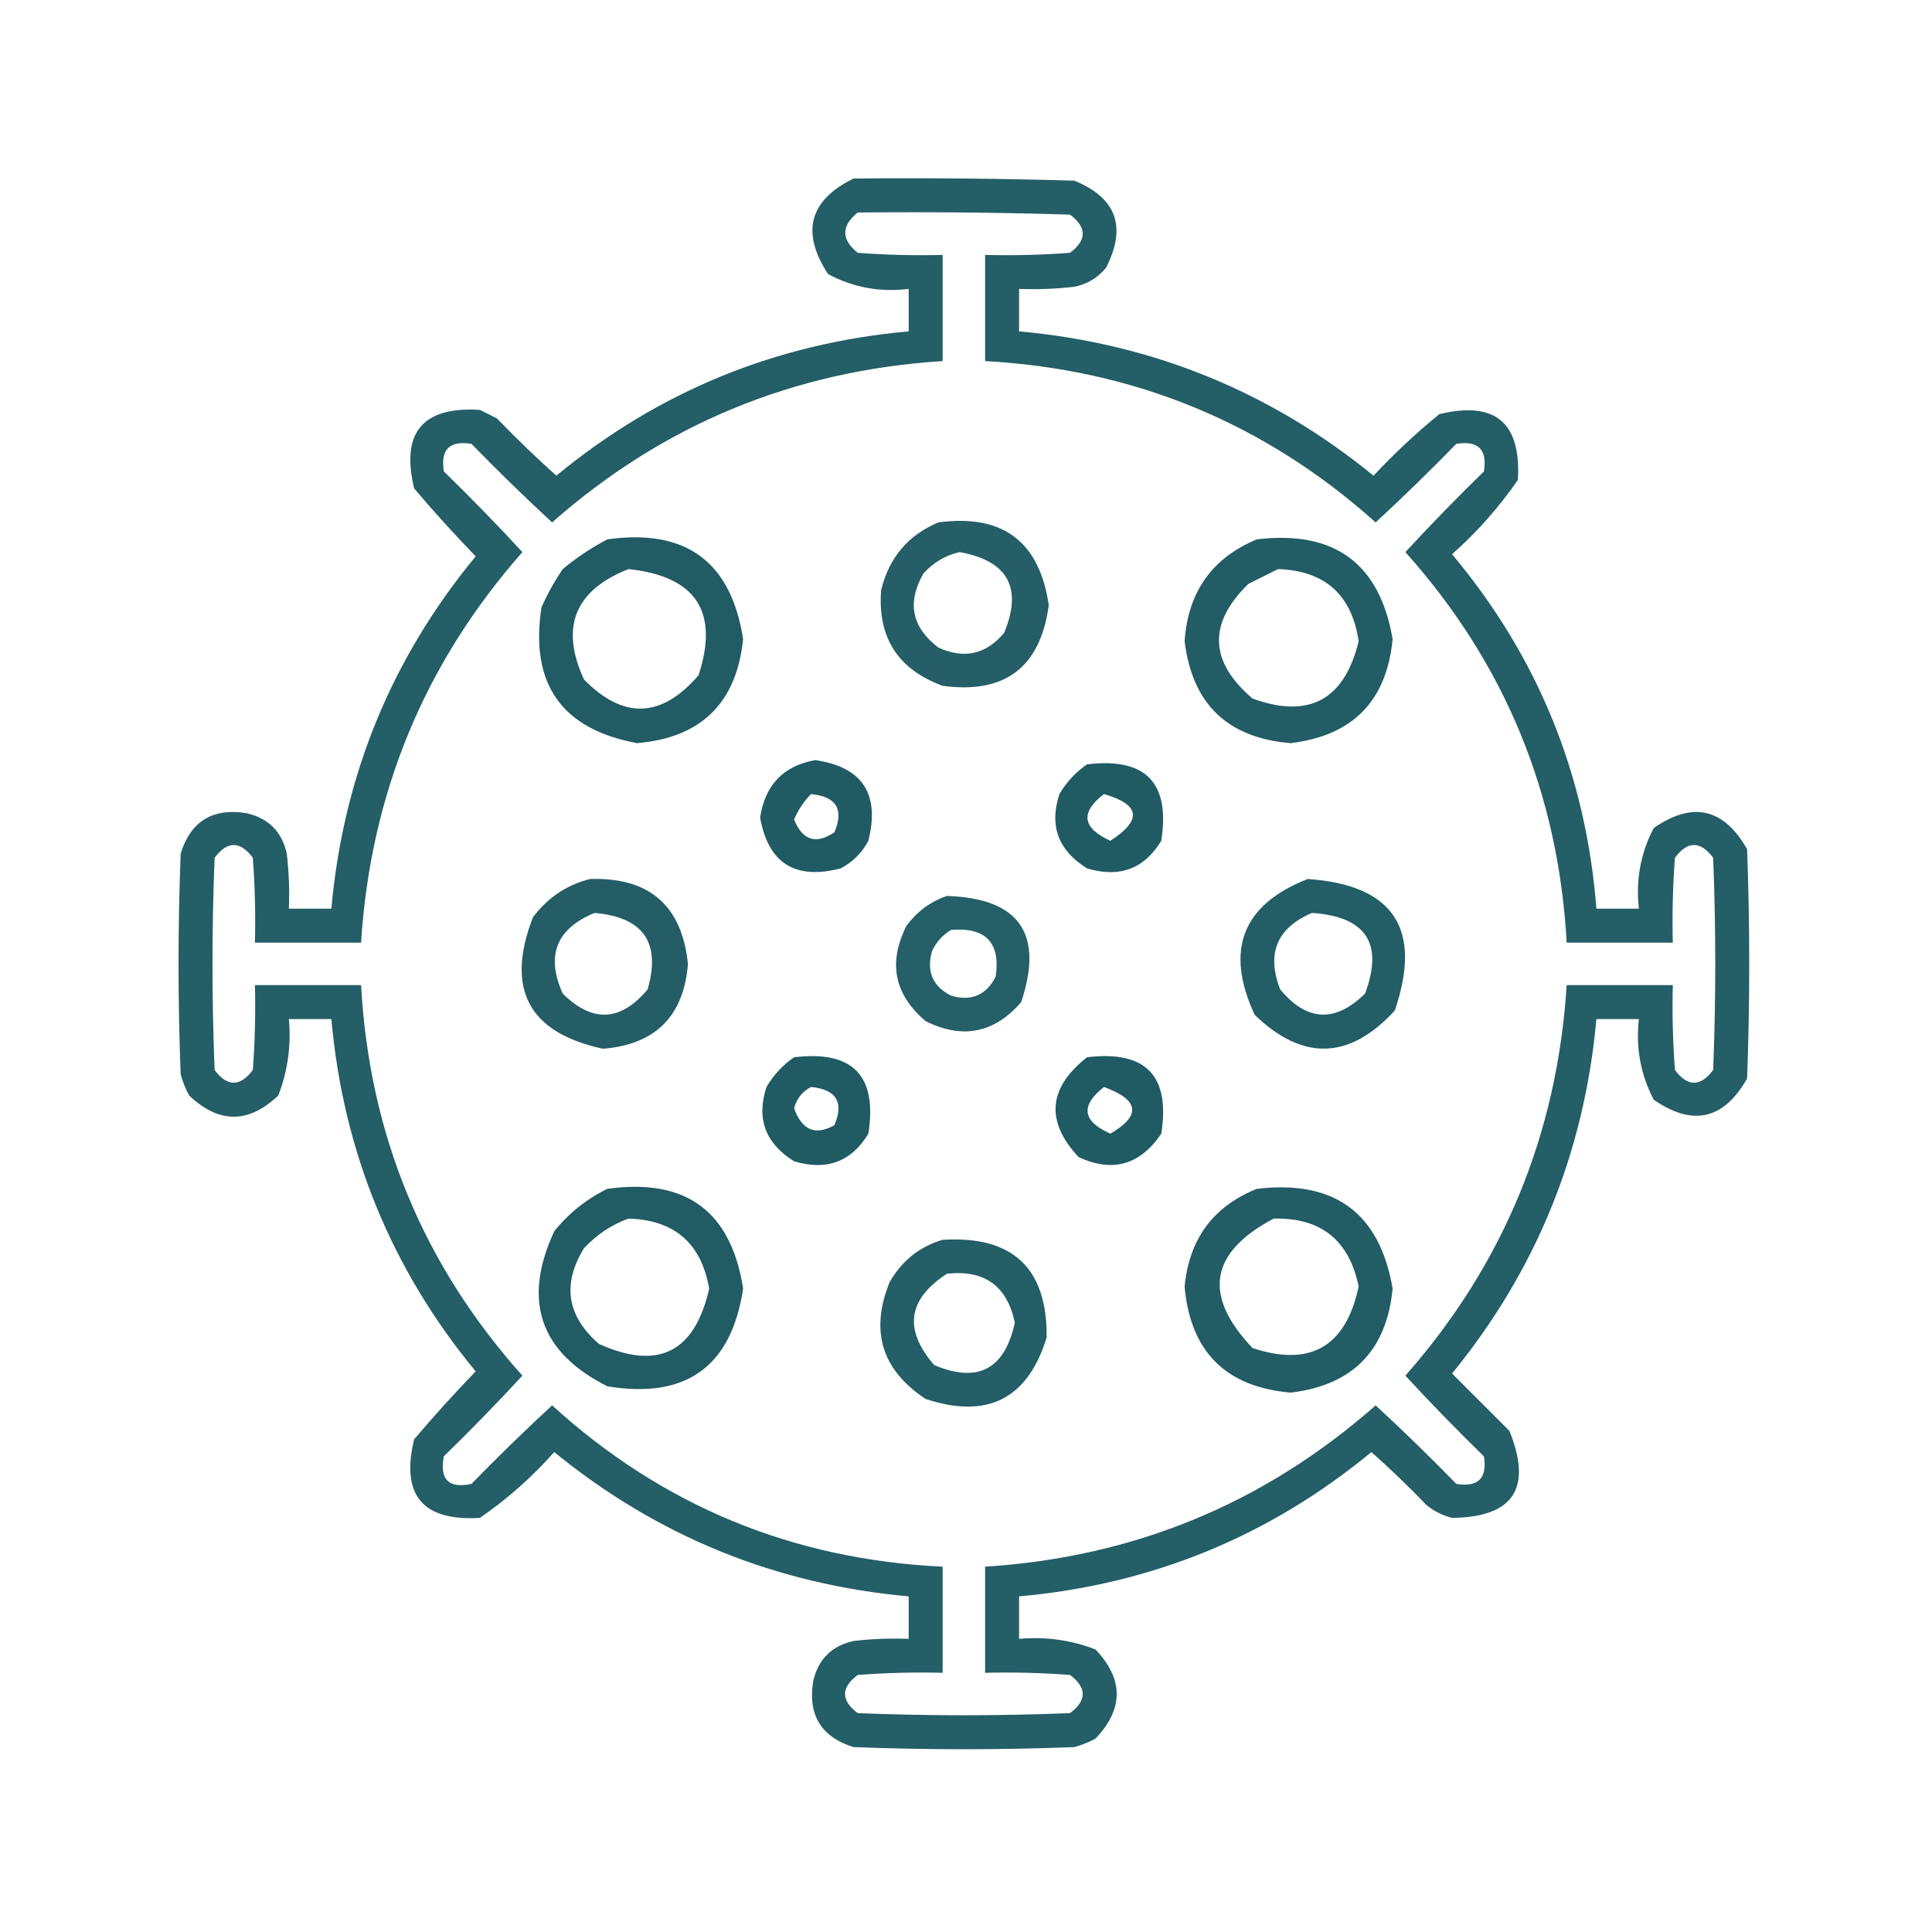 <svg width="90" height="90" viewBox="0 0 90 90" fill="none" xmlns="http://www.w3.org/2000/svg">
<path opacity="0.884" fill-rule="evenodd" clip-rule="evenodd" d="M39.76 8.317C43.188 8.284 46.616 8.317 50.043 8.415C52.005 9.212 52.5 10.563 51.526 12.469C51.14 12.943 50.645 13.239 50.043 13.359C49.188 13.458 48.331 13.491 47.472 13.458C47.472 14.117 47.472 14.777 47.472 15.436C53.676 15.998 59.18 18.239 63.984 22.159C64.947 21.131 65.968 20.175 67.05 19.292C69.65 18.662 70.869 19.684 70.708 22.357C69.833 23.628 68.812 24.782 67.643 25.818C71.641 30.591 73.882 36.095 74.367 42.33C75.026 42.33 75.685 42.33 76.344 42.33C76.196 40.992 76.427 39.739 77.036 38.573C78.853 37.315 80.303 37.645 81.387 39.562C81.519 43.121 81.519 46.681 81.387 50.24C80.303 52.157 78.853 52.487 77.036 51.229C76.427 50.063 76.196 48.81 76.344 47.472C75.685 47.472 75.026 47.472 74.367 47.472C73.805 53.676 71.564 59.18 67.643 63.984C68.533 64.874 69.423 65.764 70.312 66.654C71.396 69.325 70.507 70.677 67.643 70.708C67.203 70.597 66.807 70.399 66.456 70.115C65.629 69.255 64.772 68.431 63.886 67.643C59.127 71.569 53.656 73.811 47.472 74.366C47.472 75.025 47.472 75.685 47.472 76.344C48.704 76.233 49.891 76.398 51.032 76.838C52.35 78.223 52.35 79.607 51.032 80.991C50.718 81.162 50.388 81.293 50.043 81.387C46.615 81.519 43.187 81.519 39.76 81.387C38.254 80.915 37.628 79.894 37.881 78.321C38.112 77.3 38.738 76.674 39.76 76.443C40.614 76.344 41.471 76.311 42.33 76.344C42.33 75.685 42.33 75.025 42.33 74.366C36.123 73.804 30.619 71.562 25.818 67.643C24.782 68.811 23.628 69.833 22.357 70.708C19.684 70.869 18.662 69.65 19.292 67.049C20.211 65.965 21.167 64.911 22.159 63.885C18.233 59.127 15.992 53.656 15.436 47.472C14.777 47.472 14.117 47.472 13.458 47.472C13.569 48.704 13.405 49.891 12.964 51.031C11.58 52.35 10.195 52.35 8.811 51.031C8.64 50.718 8.509 50.388 8.416 50.043C8.284 46.615 8.284 43.187 8.416 39.759C8.887 38.254 9.909 37.628 11.481 37.881C12.502 38.111 13.129 38.738 13.359 39.759C13.458 40.614 13.491 41.471 13.458 42.33C14.117 42.33 14.777 42.33 15.436 42.33C15.992 36.146 18.233 30.675 22.159 25.917C21.167 24.892 20.211 23.837 19.292 22.753C18.666 20.149 19.688 18.929 22.357 19.094C22.621 19.226 22.885 19.358 23.148 19.49C24.041 20.416 24.964 21.305 25.917 22.159C30.675 18.233 36.146 15.992 42.33 15.436C42.33 14.777 42.33 14.117 42.33 13.458C40.987 13.623 39.735 13.392 38.573 12.766C37.302 10.814 37.697 9.33 39.76 8.317ZM39.957 9.899C43.254 9.866 46.55 9.899 49.845 9.997C50.636 10.591 50.636 11.184 49.845 11.777C48.528 11.876 47.21 11.909 45.89 11.876C45.89 13.524 45.89 15.172 45.89 16.82C52.855 17.206 58.919 19.711 64.083 24.335C65.366 23.151 66.618 21.931 67.841 20.676C68.862 20.511 69.291 20.94 69.126 21.962C67.871 23.184 66.651 24.436 65.468 25.719C70.091 30.883 72.596 36.948 72.982 43.912C74.63 43.912 76.278 43.912 77.926 43.912C77.893 42.592 77.926 41.274 78.025 39.957C78.618 39.166 79.211 39.166 79.805 39.957C79.937 43.253 79.937 46.549 79.805 49.845C79.211 50.636 78.618 50.636 78.025 49.845C77.926 48.528 77.893 47.21 77.926 45.89C76.278 45.89 74.63 45.89 72.982 45.89C72.542 52.832 70.037 58.897 65.468 64.083C66.651 65.366 67.871 66.618 69.126 67.841C69.291 68.862 68.862 69.291 67.841 69.126C66.618 67.871 65.366 66.651 64.083 65.467C58.897 70.037 52.832 72.541 45.89 72.982C45.89 74.63 45.89 76.278 45.89 77.926C47.21 77.893 48.528 77.926 49.845 78.025C50.636 78.618 50.636 79.211 49.845 79.805C46.549 79.936 43.253 79.936 39.957 79.805C39.166 79.211 39.166 78.618 39.957 78.025C41.274 77.926 42.592 77.893 43.912 77.926C43.912 76.278 43.912 74.63 43.912 72.982C36.925 72.651 30.86 70.146 25.719 65.467C24.436 66.651 23.184 67.871 21.962 69.126C20.902 69.352 20.473 68.923 20.676 67.841C21.932 66.618 23.151 65.366 24.335 64.083C19.711 58.919 17.206 52.855 16.82 45.89C15.172 45.89 13.524 45.89 11.876 45.89C11.909 47.21 11.876 48.528 11.777 49.845C11.184 50.636 10.591 50.636 9.998 49.845C9.866 46.549 9.866 43.253 9.998 39.957C10.591 39.166 11.184 39.166 11.777 39.957C11.876 41.274 11.909 42.592 11.876 43.912C13.524 43.912 15.172 43.912 16.82 43.912C17.262 36.968 19.767 30.904 24.335 25.719C23.151 24.436 21.932 23.184 20.676 21.962C20.512 20.94 20.94 20.511 21.962 20.676C23.184 21.931 24.436 23.151 25.719 24.335C30.904 19.767 36.969 17.262 43.912 16.82C43.912 15.172 43.912 13.524 43.912 11.876C42.592 11.909 41.274 11.876 39.957 11.777C39.182 11.152 39.182 10.526 39.957 9.899Z" fill="#094A54"/>
<path opacity="0.886" fill-rule="evenodd" clip-rule="evenodd" d="M43.715 24.335C46.708 23.935 48.422 25.221 48.856 28.191C48.464 31.087 46.816 32.34 43.913 31.948C41.836 31.19 40.88 29.707 41.045 27.499C41.411 25.981 42.301 24.926 43.715 24.335ZM44.703 25.719C44.057 25.862 43.497 26.192 43.023 26.708C42.239 28.065 42.47 29.218 43.715 30.168C44.918 30.715 45.94 30.484 46.78 29.476C47.643 27.38 46.951 26.127 44.703 25.719Z" fill="#094A54"/>
<path opacity="0.9" fill-rule="evenodd" clip-rule="evenodd" d="M28.29 25.126C31.947 24.611 34.056 26.16 34.618 29.773C34.309 32.752 32.66 34.367 29.674 34.618C26.16 33.967 24.677 31.858 25.225 28.29C25.504 27.665 25.834 27.071 26.213 26.51C26.868 25.97 27.56 25.509 28.29 25.126ZM29.279 26.51C26.775 27.497 26.083 29.21 27.202 31.651C29.041 33.526 30.821 33.46 32.542 31.454C33.508 28.492 32.421 26.845 29.279 26.51Z" fill="#094A54"/>
<path opacity="0.895" fill-rule="evenodd" clip-rule="evenodd" d="M58.546 25.125C62.161 24.693 64.271 26.242 64.874 29.773C64.597 32.654 63.015 34.269 60.128 34.618C57.188 34.38 55.54 32.798 55.184 29.872C55.339 27.579 56.459 25.997 58.546 25.125ZM59.535 26.51C59.092 26.732 58.63 26.962 58.151 27.202C56.266 29.042 56.331 30.822 58.348 32.541C60.976 33.498 62.624 32.608 63.292 29.872C62.972 27.706 61.72 26.585 59.535 26.51Z" fill="#094A54"/>
<path opacity="0.906" fill-rule="evenodd" clip-rule="evenodd" d="M37.98 35.409C40.176 35.731 41 36.983 40.452 39.166C40.155 39.727 39.727 40.155 39.166 40.452C37.038 41.004 35.785 40.213 35.409 38.079C35.642 36.56 36.499 35.671 37.98 35.409ZM37.782 36.991C37.446 37.329 37.182 37.725 36.991 38.178C37.388 39.153 38.014 39.35 38.87 38.771C39.322 37.701 38.96 37.107 37.782 36.991Z" fill="#094A54"/>
<path opacity="0.904" fill-rule="evenodd" clip-rule="evenodd" d="M50.636 35.607C53.369 35.275 54.523 36.461 54.096 39.166C53.302 40.479 52.149 40.907 50.636 40.452C49.298 39.619 48.87 38.466 49.35 36.991C49.685 36.426 50.114 35.965 50.636 35.607ZM51.427 36.991C50.313 37.845 50.412 38.571 51.724 39.166C53.217 38.203 53.118 37.477 51.427 36.991Z" fill="#094A54"/>
<path opacity="0.888" fill-rule="evenodd" clip-rule="evenodd" d="M27.499 40.946C30.25 40.864 31.766 42.182 32.047 44.901C31.855 47.335 30.536 48.653 28.092 48.856C24.62 48.11 23.533 46.066 24.829 42.726C25.527 41.803 26.417 41.21 27.499 40.946ZM27.697 42.528C25.914 43.261 25.419 44.514 26.213 46.285C27.598 47.657 28.917 47.591 30.169 46.088C30.797 43.912 29.973 42.726 27.697 42.528Z" fill="#094A54"/>
<path opacity="0.892" fill-rule="evenodd" clip-rule="evenodd" d="M60.919 40.946C64.922 41.226 66.274 43.27 64.973 47.077C62.863 49.373 60.688 49.439 58.447 47.274C57.047 44.253 57.871 42.144 60.919 40.946ZM61.117 42.528C59.483 43.227 58.988 44.413 59.634 46.088C60.877 47.589 62.196 47.655 63.589 46.286C64.462 43.949 63.638 42.697 61.117 42.528Z" fill="#094A54"/>
<path opacity="0.882" fill-rule="evenodd" clip-rule="evenodd" d="M44.11 41.737C47.481 41.844 48.635 43.492 47.571 46.681C46.323 48.127 44.84 48.424 43.121 47.571C41.655 46.326 41.358 44.843 42.231 43.122C42.731 42.452 43.358 41.991 44.11 41.737ZM44.308 43.319C43.917 43.546 43.621 43.876 43.418 44.308C43.149 45.252 43.445 45.944 44.308 46.385C45.252 46.654 45.944 46.357 46.384 45.495C46.613 43.911 45.921 43.185 44.308 43.319Z" fill="#094A54"/>
<path opacity="0.903" fill-rule="evenodd" clip-rule="evenodd" d="M36.991 49.252C39.724 48.919 40.877 50.106 40.452 52.811C39.657 54.124 38.504 54.552 36.991 54.097C35.653 53.264 35.224 52.111 35.705 50.636C36.04 50.071 36.469 49.609 36.991 49.252ZM37.782 50.636C37.385 50.838 37.121 51.167 36.991 51.625C37.355 52.65 37.981 52.914 38.87 52.416C39.322 51.345 38.96 50.752 37.782 50.636Z" fill="#094A54"/>
<path opacity="0.905" fill-rule="evenodd" clip-rule="evenodd" d="M50.636 49.252C53.369 48.919 54.523 50.106 54.097 52.811C53.106 54.274 51.821 54.637 50.24 53.899C48.694 52.23 48.826 50.681 50.636 49.252ZM51.427 50.636C50.319 51.505 50.418 52.23 51.724 52.811C53.174 51.964 53.075 51.239 51.427 50.636Z" fill="#094A54"/>
<path opacity="0.899" fill-rule="evenodd" clip-rule="evenodd" d="M28.29 55.382C31.947 54.867 34.056 56.416 34.618 60.029C34.067 63.67 31.957 65.186 28.29 64.578C25.147 62.994 24.323 60.588 25.818 57.359C26.498 56.514 27.322 55.855 28.29 55.382ZM29.279 56.766C28.496 57.046 27.804 57.507 27.202 58.151C26.177 59.819 26.408 61.302 27.894 62.6C30.652 63.858 32.366 63.001 33.036 60.029C32.671 57.917 31.419 56.83 29.279 56.766Z" fill="#094A54"/>
<path opacity="0.896" fill-rule="evenodd" clip-rule="evenodd" d="M58.546 55.382C62.161 54.949 64.271 56.498 64.874 60.029C64.595 62.912 63.013 64.527 60.128 64.874C57.099 64.613 55.451 62.965 55.184 59.93C55.399 57.712 56.52 56.195 58.546 55.382ZM59.337 56.766C56.349 58.338 56.019 60.349 58.348 62.798C61.046 63.689 62.694 62.734 63.292 59.93C62.847 57.77 61.529 56.716 59.337 56.766Z" fill="#094A54"/>
<path opacity="0.89" fill-rule="evenodd" clip-rule="evenodd" d="M43.912 57.755C47.172 57.555 48.788 59.071 48.757 62.303C47.88 65.165 46.001 66.12 43.121 65.171C41.078 63.822 40.518 62.01 41.44 59.732C42.011 58.73 42.835 58.071 43.912 57.755ZM44.11 59.337C42.284 60.523 42.086 61.941 43.517 63.589C45.553 64.449 46.806 63.789 47.274 61.611C46.912 59.899 45.857 59.141 44.11 59.337Z" fill="#094A54"/>
</svg>

